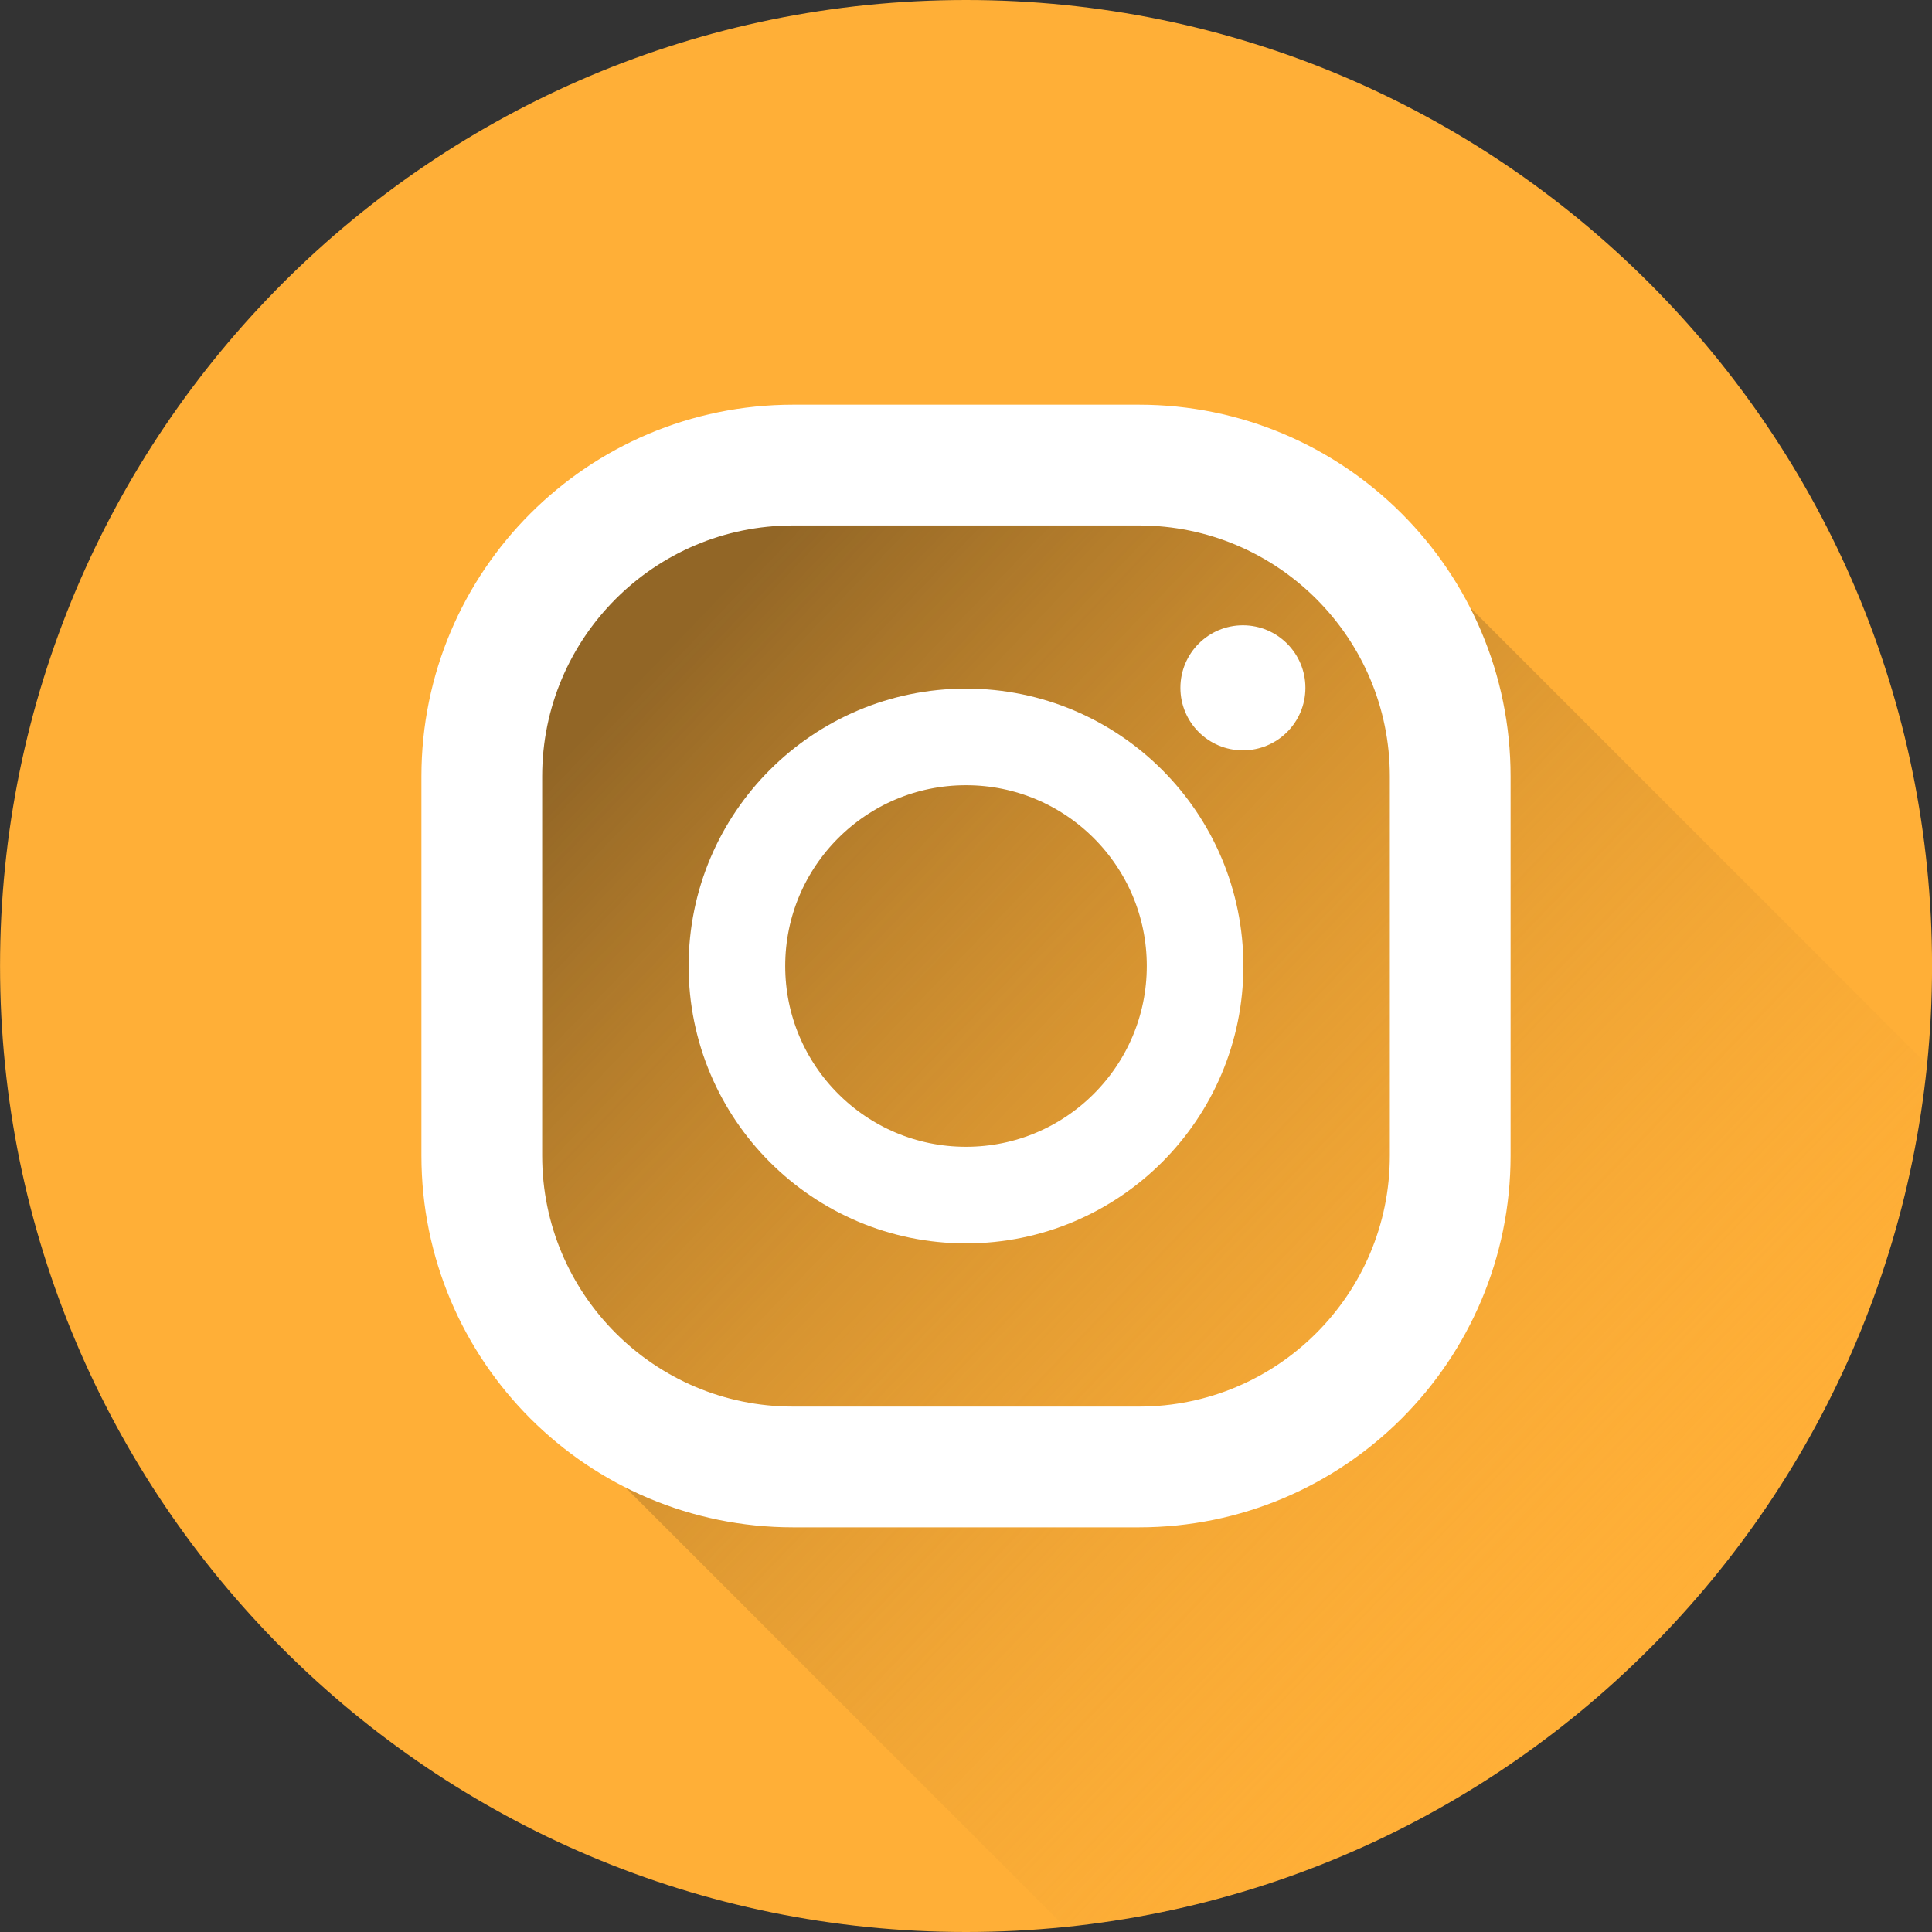 <svg width="40" height="40" viewBox="0 0 40 40" fill="none" xmlns="http://www.w3.org/2000/svg">
<rect x="0" y="0" width="40" height="40" fill="#333333" stroke="none"/>
<g clip-path="url(#clip0)">
<path d="M20.001 40C31.047 40 40.001 31.046 40.001 20C40.001 8.954 31.047 0 20.001 0C8.955 0 0.001 8.954 0.001 20C0.001 31.046 8.955 40 20.001 40Z" fill="#FFAF37"/>
<path d="M22.052 39.899L10.938 28.784L10.894 28.711L10.512 13.793C10.512 13.793 11.684 9.629 15.961 9.629C20.238 9.629 25.733 9.629 25.733 9.629C25.733 9.629 27.62 10.056 27.972 10.753H28.612L39.9 22.041C39.9 22.041 39.669 23.87 39.426 24.764C39.426 24.764 38.941 26.576 38.545 27.489C38.545 27.489 38.012 28.747 37.681 29.349C37.681 29.349 37.403 29.889 37.105 30.365C37.105 30.365 36.625 31.132 36.419 31.422C36.419 31.422 35.939 32.091 35.77 32.304C35.77 32.304 35.354 32.837 35.052 33.175C35.052 33.175 34.62 33.663 34.358 33.929C34.358 33.929 34.102 34.2 33.81 34.474C33.81 34.474 32.903 35.305 32.505 35.615C32.505 35.615 31.001 36.747 30.297 37.15C30.297 37.15 29.262 37.757 28.612 38.052C28.612 38.052 27.315 38.628 26.84 38.794C26.84 38.794 26.343 38.977 25.934 39.1C25.934 39.1 25.3 39.294 24.927 39.385C24.927 39.385 24.528 39.489 24.183 39.56C24.183 39.56 23.734 39.662 23.291 39.731C23.291 39.731 22.59 39.838 22.381 39.862L22.052 39.899Z" fill="url(#paint0_linear)"/>
<path d="M25.733 15.535C26.448 15.535 27.027 14.956 27.027 14.241C27.027 13.526 26.448 12.946 25.733 12.946C25.018 12.946 24.439 13.526 24.439 14.241C24.439 14.956 25.018 15.535 25.733 15.535Z" fill="white"/>
<path d="M20 24.743C22.619 24.743 24.743 22.619 24.743 20C24.743 17.381 22.619 15.257 20 15.257C17.381 15.257 15.257 17.381 15.257 20C15.257 22.619 17.381 24.743 20 24.743Z" stroke="white" stroke-width="2" stroke-miterlimit="10"/>
<path d="M9.975 23.926C9.975 27.486 12.861 30.372 16.42 30.372H23.58C27.139 30.372 30.025 27.486 30.025 23.926V16.074C30.025 12.515 27.139 9.629 23.58 9.629H16.42C12.861 9.629 9.975 12.515 9.975 16.074V23.926Z" stroke="white" stroke-width="2.5" stroke-miterlimit="10"/>
</g>
<defs>
<linearGradient id="paint0_linear" x1="12.691" y1="14.588" x2="33.945" y2="34.934" gradientUnits="userSpaceOnUse">
<stop stop-color="#926626"/>
<stop offset="1" stop-color="#FFAF37" stop-opacity="0"/>
</linearGradient>
<clipPath id="clip0">
<rect width="40" height="40" fill="white"/>
</clipPath>
</defs>
</svg>
